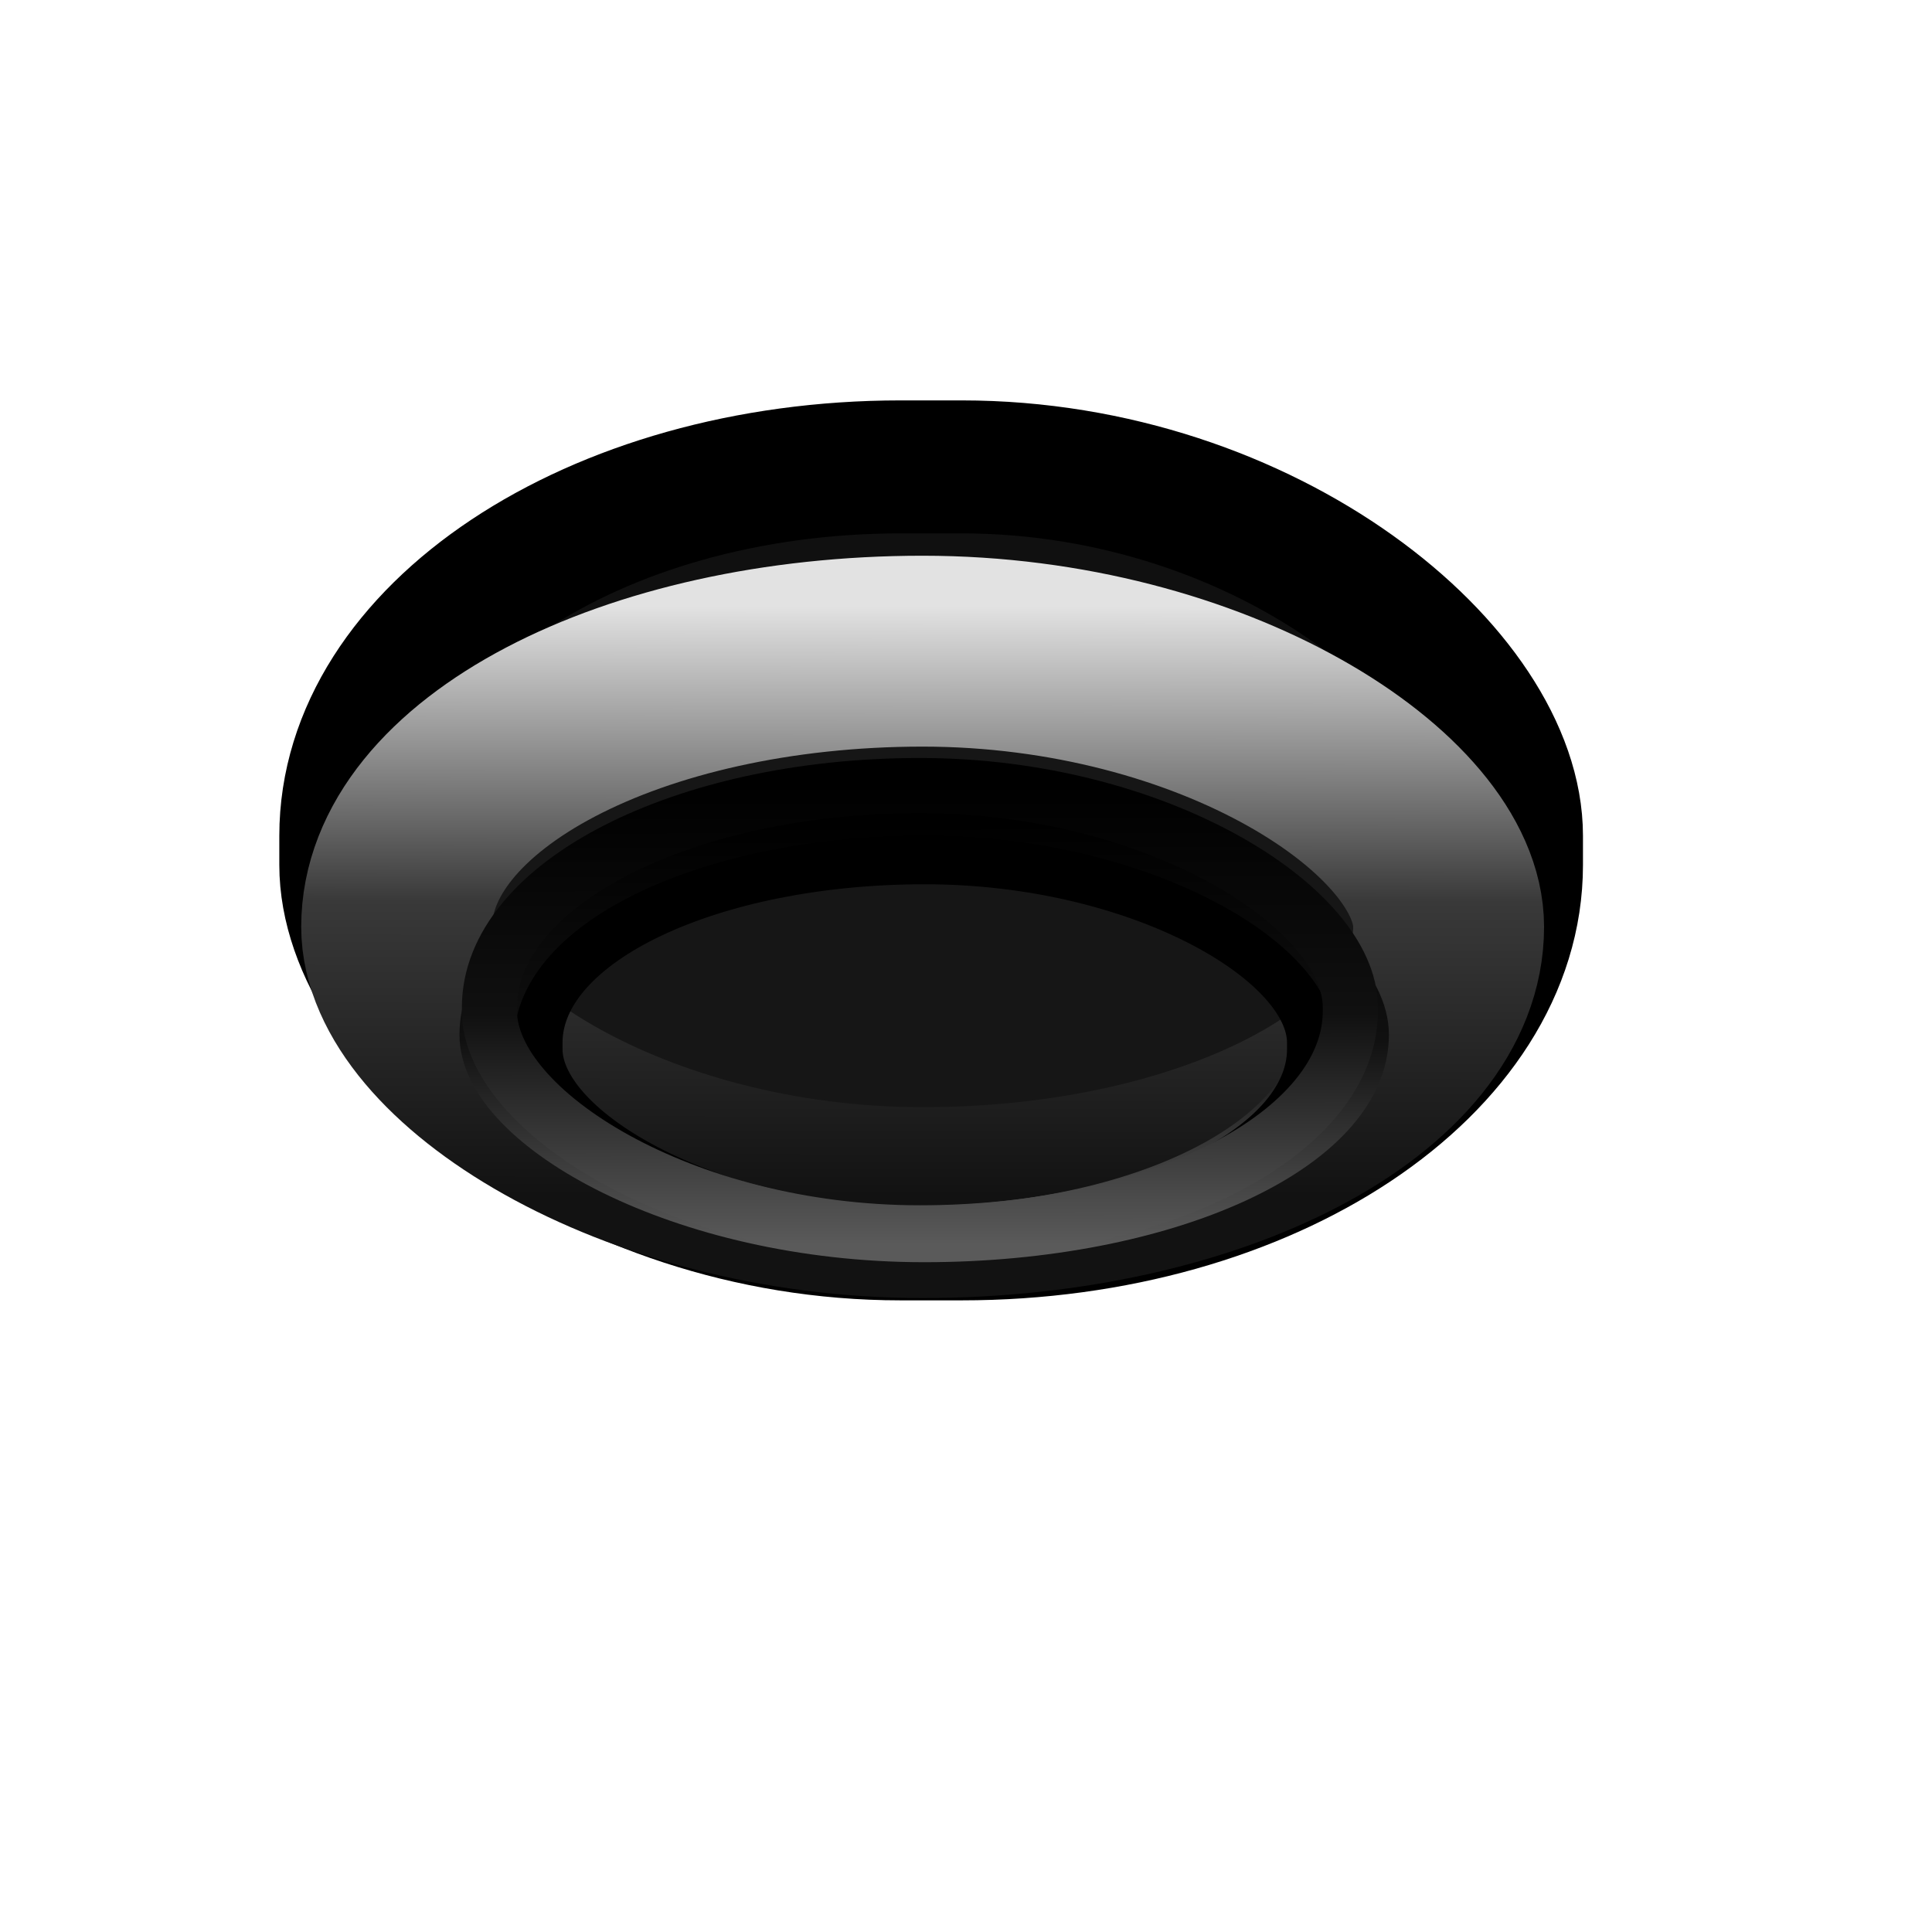 <?xml version="1.0" encoding="UTF-8" standalone="no"?>
<!DOCTYPE svg PUBLIC "-//W3C//DTD SVG 20010904//EN"
"http://www.w3.org/TR/2001/REC-SVG-20010904/DTD/svg10.dtd">
<!-- Created with Inkscape (http://www.inkscape.org/) -->
<svg
   id="svg1"
   sodipodi:version="0.32"
   inkscape:version="0.40"
   width="23pt"
   height="23pt"
   sodipodi:docbase="/root/Desktop/link to metacity-1"
   sodipodi:docname="act.svg"
   xmlns="http://www.w3.org/2000/svg"
   xmlns:cc="http://web.resource.org/cc/"
   xmlns:inkscape="http://www.inkscape.org/namespaces/inkscape"
   xmlns:sodipodi="http://sodipodi.sourceforge.net/DTD/sodipodi-0.dtd"
   xmlns:rdf="http://www.w3.org/1999/02/22-rdf-syntax-ns#"
   xmlns:dc="http://purl.org/dc/elements/1.1/"
   xmlns:xlink="http://www.w3.org/1999/xlink">
  <defs
     id="defs3">
    <linearGradient
       id="linearGradient2338">
      <stop
         style="stop-color:#000000;stop-opacity:1;"
         offset="0"
         id="stop2339" />
      <stop
         style="stop-color:#101010;stop-opacity:1;"
         offset="0.5"
         id="stop2343" />
      <stop
         style="stop-color:#5a5a5a;stop-opacity:1;"
         offset="1"
         id="stop2340" />
    </linearGradient>
    <linearGradient
       id="linearGradient1702">
      <stop
         style="stop-color:#121212;stop-opacity:1;"
         offset="0"
         id="stop1703" />
      <stop
         style="stop-color:#393939;stop-opacity:1;"
         offset="0.5"
         id="stop2342" />
      <stop
         style="stop-color:#e2e2e2;stop-opacity:1;"
         offset="1"
         id="stop1704" />
    </linearGradient>
    <linearGradient
       inkscape:collect="always"
       xlink:href="#linearGradient2338"
       id="linearGradient2351"
       gradientUnits="userSpaceOnUse"
       gradientTransform="matrix(1.568,0,0,0.902,1.233,-5.955)"
       x1="8.792"
       y1="20.373"
       x2="8.811"
       y2="28.512" />
    <linearGradient
       inkscape:collect="always"
       xlink:href="#linearGradient1702"
       id="linearGradient2354"
       gradientUnits="userSpaceOnUse"
       gradientTransform="matrix(0.937,0,0,0.491,1.946,8.27)"
       x1="14.148"
       y1="21.816"
       x2="14.181"
       y2="2.767" />
    <linearGradient
       inkscape:collect="always"
       xlink:href="#linearGradient2338"
       id="linearGradient2361"
       gradientUnits="userSpaceOnUse"
       gradientTransform="matrix(1.597,0,0,0.811,1.057,-3.33)"
       x1="8.792"
       y1="20.373"
       x2="8.811"
       y2="28.512" />
    <linearGradient
       inkscape:collect="always"
       xlink:href="#linearGradient2338"
       id="linearGradient2363"
       gradientUnits="userSpaceOnUse"
       gradientTransform="matrix(1.472,0,0,0.819,2.021,-3.622)"
       x1="8.792"
       y1="20.373"
       x2="8.811"
       y2="28.512" />
  </defs>
  <sodipodi:namedview
     id="base"
     pagecolor="#ffffff"
     bordercolor="#666666"
     borderopacity="1.0"
     inkscape:pageopacity="0.0"
     inkscape:pageshadow="2"
     inkscape:zoom="18.521739"
     inkscape:cx="11.068075"
     inkscape:cy="11.931925"
     inkscape:window-width="665"
     inkscape:window-height="583"
     inkscape:window-x="239"
     inkscape:window-y="25"
     inkscape:current-layer="svg1" />
  <rect
     style="fill:#101010;fill-opacity:1;fill-rule:evenodd;stroke:#000000;stroke-width:2.111;stroke-linecap:butt;stroke-linejoin:miter;stroke-miterlimit:4;stroke-opacity:1"
     id="rect2355"
     width="18.582"
     height="12.174"
     x="5.489"
     y="7.411"
     ry="5.856"
     rx="8.807" />
  <rect
     style="fill:#161616;fill-opacity:1;fill-rule:evenodd;stroke:url(#linearGradient2354);stroke-width:3.03;stroke-linecap:butt;stroke-linejoin:miter;stroke-miterlimit:4;stroke-opacity:1"
     id="rect2353"
     width="16.698"
     height="8.753"
     x="6.296"
     y="10.336"
     ry="8.807"
     rx="8.807" />
  <rect
     style="fill:none;fill-opacity:1;fill-rule:evenodd;stroke:url(#linearGradient2361);stroke-width:0.838;stroke-linecap:butt;stroke-linejoin:miter;stroke-miterlimit:4;stroke-opacity:1;stroke-dasharray:none;"
     id="rect2360"
     width="13.915"
     height="6.383"
     x="7.712"
     y="13.233"
     ry="3.52"
     rx="7.532" />
  <rect
     style="fill:none;fill-opacity:1;fill-rule:evenodd;stroke:url(#linearGradient2363);stroke-width:0.808;stroke-linecap:butt;stroke-linejoin:miter;stroke-miterlimit:4;stroke-opacity:1"
     id="rect2362"
     width="12.826"
     height="6.444"
     x="8.155"
     y="13.101"
     ry="3.52"
     rx="7.532" />
  <rect
     style="fill:none;fill-opacity:1;fill-rule:evenodd;stroke:#000000;stroke-width:0.774;stroke-linecap:butt;stroke-linejoin:miter;stroke-miterlimit:4;stroke-opacity:1"
     id="rect2976"
     width="12.274"
     height="5.906"
     x="8.542"
     y="13.649"
     rx="7.532"
     ry="2.902" />
  <rect
     style="fill:none;fill-opacity:1;fill-rule:evenodd;stroke:url(#linearGradient2351);stroke-width:0.875;stroke-linecap:butt;stroke-linejoin:miter;stroke-miterlimit:4;stroke-opacity:1;stroke-dasharray:none;"
     id="rect1706"
     width="13.665"
     height="7.1"
     x="7.769"
     y="12.469"
     ry="3.52"
     rx="7.532" />
</svg>
